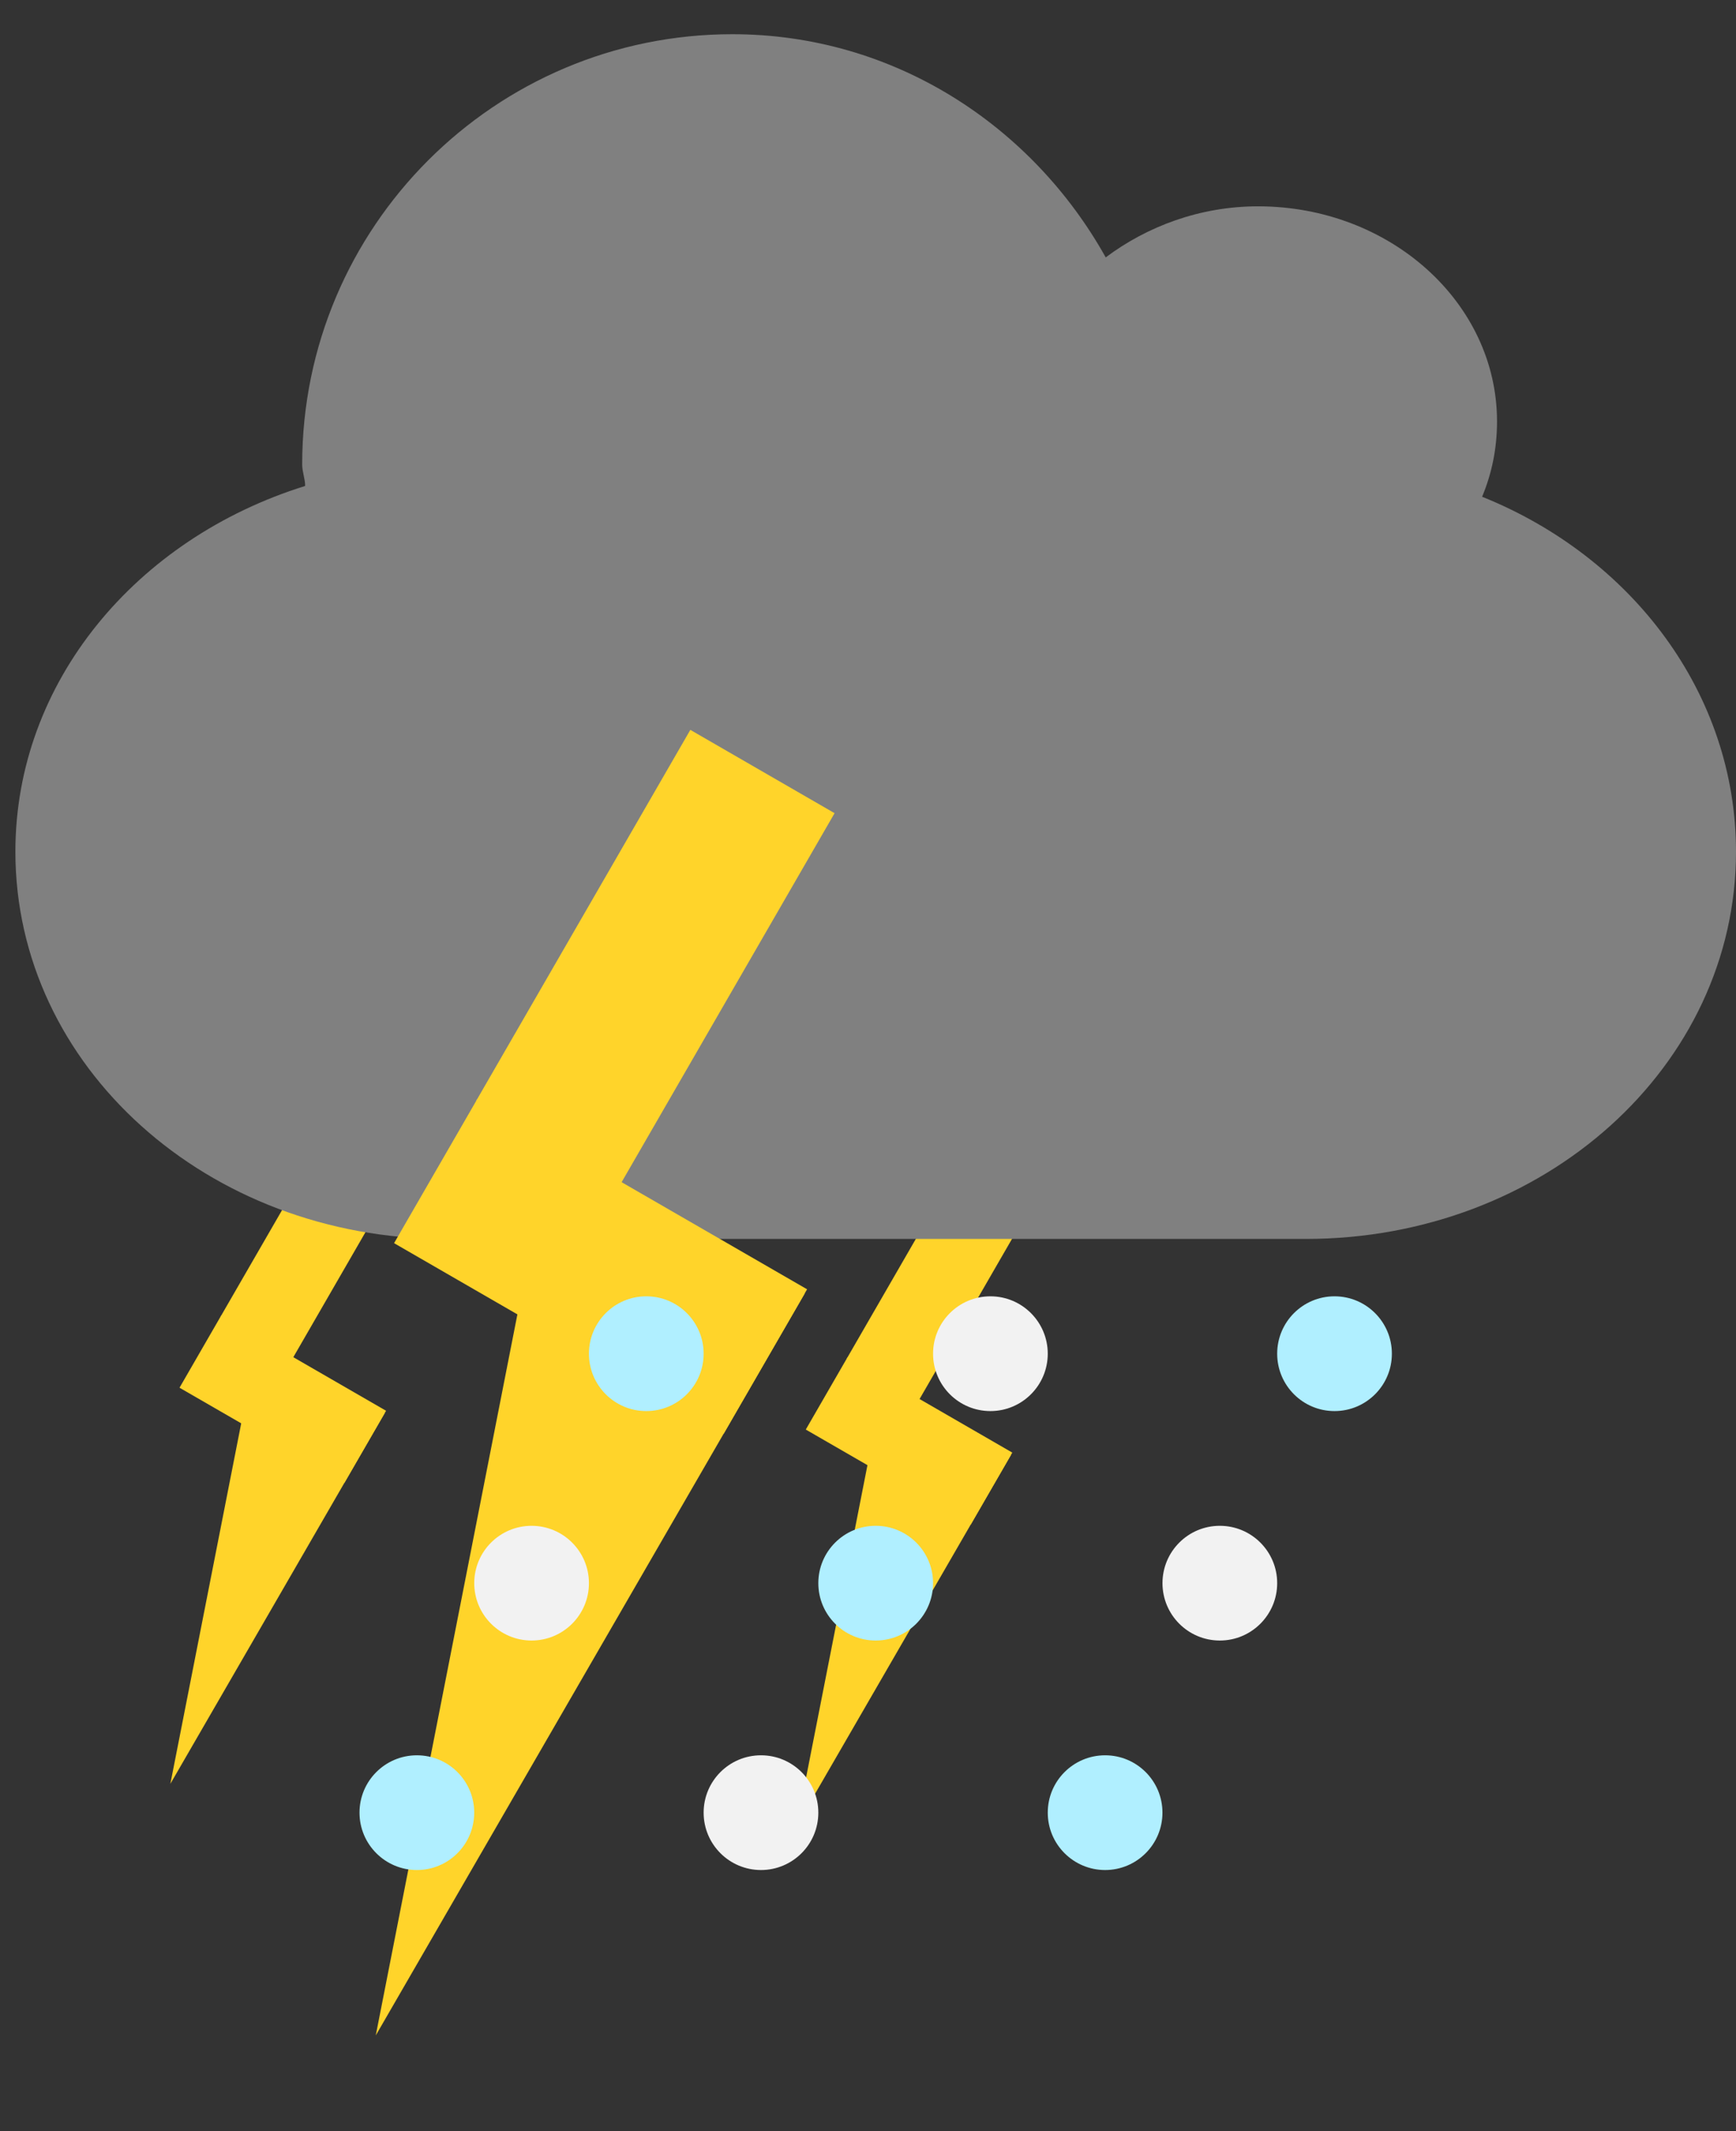 <svg width="44" height="54" viewBox="0 0 44 54" fill="none" xmlns="http://www.w3.org/2000/svg">
<rect x="0" y="0" width="44" height="54" fill="#333333" stroke="none"/>
<path fill-rule="evenodd" clip-rule="evenodd" d="M9.753 35.802L7.036 40.501L4.318 45.2L5.365 39.874L6.412 34.547L8.082 35.175L9.753 35.802Z" fill="#FFD42A"/>
<path d="M9.785 35.747L5.606 33.334L4.55 35.163L8.729 37.575L9.785 35.747Z" fill="#FFD42A"/>
<path d="M10.133 29.715L8.305 28.66L5.591 33.361L7.419 34.416L10.133 29.715Z" fill="#FFD42A"/>
<path fill-rule="evenodd" clip-rule="evenodd" d="M25.626 36.862L22.909 41.561L20.191 46.26L21.238 40.934L22.284 35.608L23.955 36.235L25.626 36.862Z" fill="#FFD42A"/>
<path d="M25.657 36.807L21.479 34.394L20.423 36.223L24.602 38.635L25.657 36.807Z" fill="#FFD42A"/>
<path d="M26.006 30.775L24.178 29.72L21.464 34.421L23.292 35.476L26.006 30.775Z" fill="#FFD42A"/>
<path fill-rule="evenodd" clip-rule="evenodd" d="M18.562 0.867C22.654 0.867 26.16 3.183 28.025 6.522C29.074 5.736 30.415 5.228 31.886 5.228C35.23 5.228 37.943 7.67 37.943 10.679C37.943 11.355 37.815 11.989 37.565 12.587C41.367 14.115 44 17.578 44 21.581C44 27.017 39.138 31.393 33.097 31.393H11.293C5.253 31.393 0.39 27.017 0.39 21.581C0.39 17.275 3.463 13.642 7.734 12.314C7.734 12.129 7.659 11.958 7.659 11.769C7.659 5.751 12.543 0.867 18.562 0.867Z" fill="#808080"/>
<path fill-rule="evenodd" clip-rule="evenodd" d="M20.394 32.779L14.959 42.177L9.524 51.575L11.617 40.922L13.71 30.27L17.052 31.525L20.394 32.779Z" fill="#FFD42A"/>
<path d="M20.456 32.669L12.099 27.844L9.988 31.5L18.345 36.325L20.456 32.669Z" fill="#FFD42A"/>
<path d="M21.153 20.605L17.497 18.494L12.068 27.896L15.725 30.007L21.153 20.605Z" fill="#FFD42A"/>
<path fill-rule="evenodd" clip-rule="evenodd" d="M17.834 34.301C17.834 35.104 17.183 35.755 16.38 35.755C15.578 35.755 14.927 35.104 14.927 34.301C14.927 33.498 15.578 32.847 16.38 32.847C17.183 32.847 17.834 33.498 17.834 34.301Z" fill="#B0EFFF"/>
<path fill-rule="evenodd" clip-rule="evenodd" d="M26.556 34.301C26.556 35.104 25.905 35.755 25.103 35.755C24.3 35.755 23.649 35.104 23.649 34.301C23.649 33.498 24.3 32.847 25.103 32.847C25.905 32.847 26.556 33.498 26.556 34.301Z" fill="#F2F2F2"/>
<path fill-rule="evenodd" clip-rule="evenodd" d="M35.278 34.301C35.278 35.104 34.627 35.755 33.824 35.755C33.021 35.755 32.371 35.104 32.371 34.301C32.371 33.498 33.021 32.847 33.824 32.847C34.627 32.847 35.278 33.498 35.278 34.301Z" fill="#B0EFFF"/>
<path fill-rule="evenodd" clip-rule="evenodd" d="M14.927 40.115C14.927 40.918 14.276 41.569 13.473 41.569C12.671 41.569 12.02 40.918 12.02 40.115C12.02 39.313 12.671 38.662 13.473 38.662C14.276 38.662 14.927 39.313 14.927 40.115Z" fill="#F2F2F2"/>
<path fill-rule="evenodd" clip-rule="evenodd" d="M23.649 40.115C23.649 40.918 22.998 41.569 22.195 41.569C21.392 41.569 20.741 40.918 20.741 40.115C20.741 39.313 21.392 38.662 22.195 38.662C22.998 38.662 23.649 39.313 23.649 40.115Z" fill="#B0EFFF"/>
<path fill-rule="evenodd" clip-rule="evenodd" d="M32.371 40.115C32.371 40.918 31.72 41.569 30.917 41.569C30.114 41.569 29.464 40.918 29.464 40.115C29.464 39.313 30.114 38.662 30.917 38.662C31.72 38.662 32.371 39.313 32.371 40.115Z" fill="#F2F2F2"/>
<path fill-rule="evenodd" clip-rule="evenodd" d="M12.019 45.93C12.019 46.733 11.369 47.384 10.566 47.384C9.763 47.384 9.112 46.733 9.112 45.93C9.112 45.127 9.763 44.477 10.566 44.477C11.369 44.477 12.019 45.127 12.019 45.93Z" fill="#B0EFFF"/>
<path fill-rule="evenodd" clip-rule="evenodd" d="M20.741 45.93C20.741 46.733 20.091 47.384 19.288 47.384C18.485 47.384 17.834 46.733 17.834 45.93C17.834 45.127 18.485 44.477 19.288 44.477C20.091 44.477 20.741 45.127 20.741 45.93Z" fill="#F2F2F2"/>
<path fill-rule="evenodd" clip-rule="evenodd" d="M29.463 45.93C29.463 46.733 28.813 47.384 28.01 47.384C27.207 47.384 26.556 46.733 26.556 45.93C26.556 45.127 27.207 44.477 28.01 44.477C28.813 44.477 29.463 45.127 29.463 45.93Z" fill="#B0EFFF"/>
</svg>
